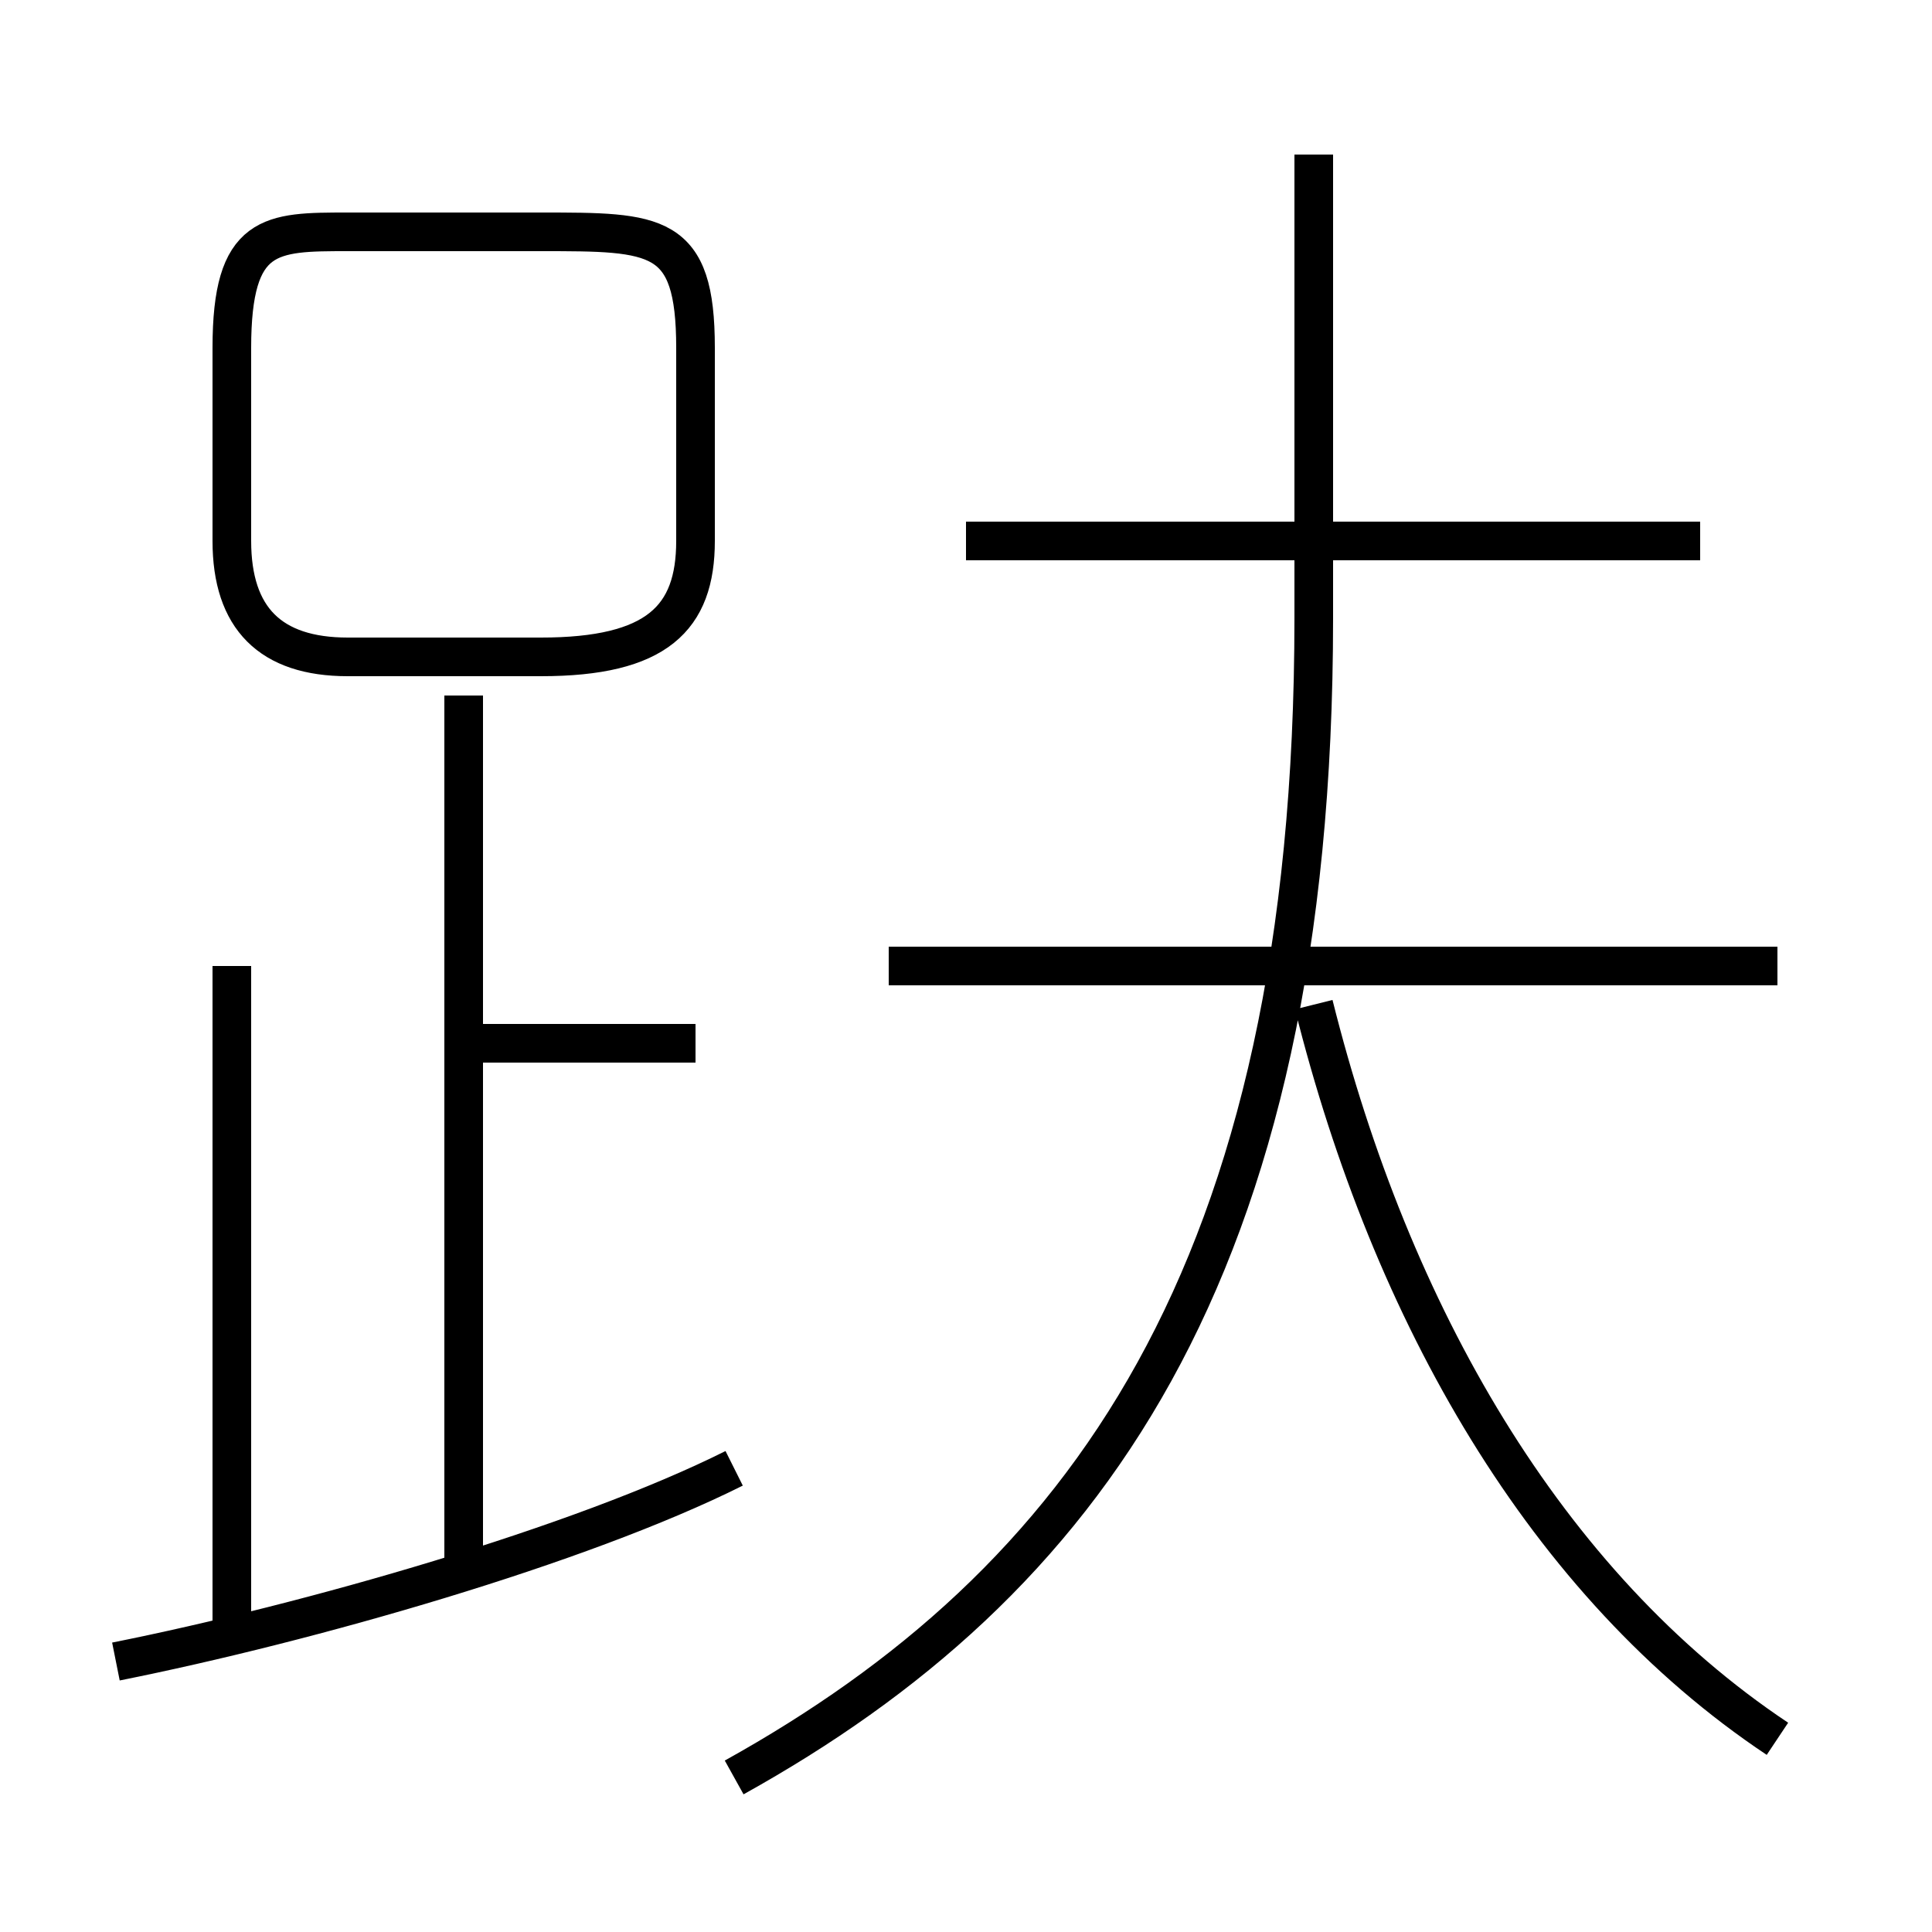 <?xml version='1.0' encoding='utf8'?>
<svg viewBox="0.0 -6.0 50.0 50.0" version="1.1" xmlns="http://www.w3.org/2000/svg">
<rect x="0.0" y="-6.0" width="50.0" height="50.0" fill="#808080" stroke="none"/>
<rect x="-1000" y="-1000" width="2000" height="2000" stroke="white" fill="white"/>
<g style="fill:white;stroke:#000000;  stroke-width:1">
<path d="M 19 2 C 28 -3 34 -11 34 -28 L 34 -40 M 3 -1 C 8 -2 15 -4 19 -6 M 6 -2 L 6 -19 M 12 -3 L 12 -26 M 18 -17 L 12 -17 M 18 -30 L 18 -35 C 18 -38 17 -38 14 -38 L 9 -38 C 7 -38 6 -38 6 -35 L 6 -30 C 6 -28 7 -27 9 -27 L 14 -27 C 17 -27 18 -28 18 -30 Z M 46 1 C 40 -3 36 -10 34 -18 M 46 -19 L 23 -19 M 44 -30 L 25 -30" transform="translate(0.0 38.0)" />
</g>
</svg>